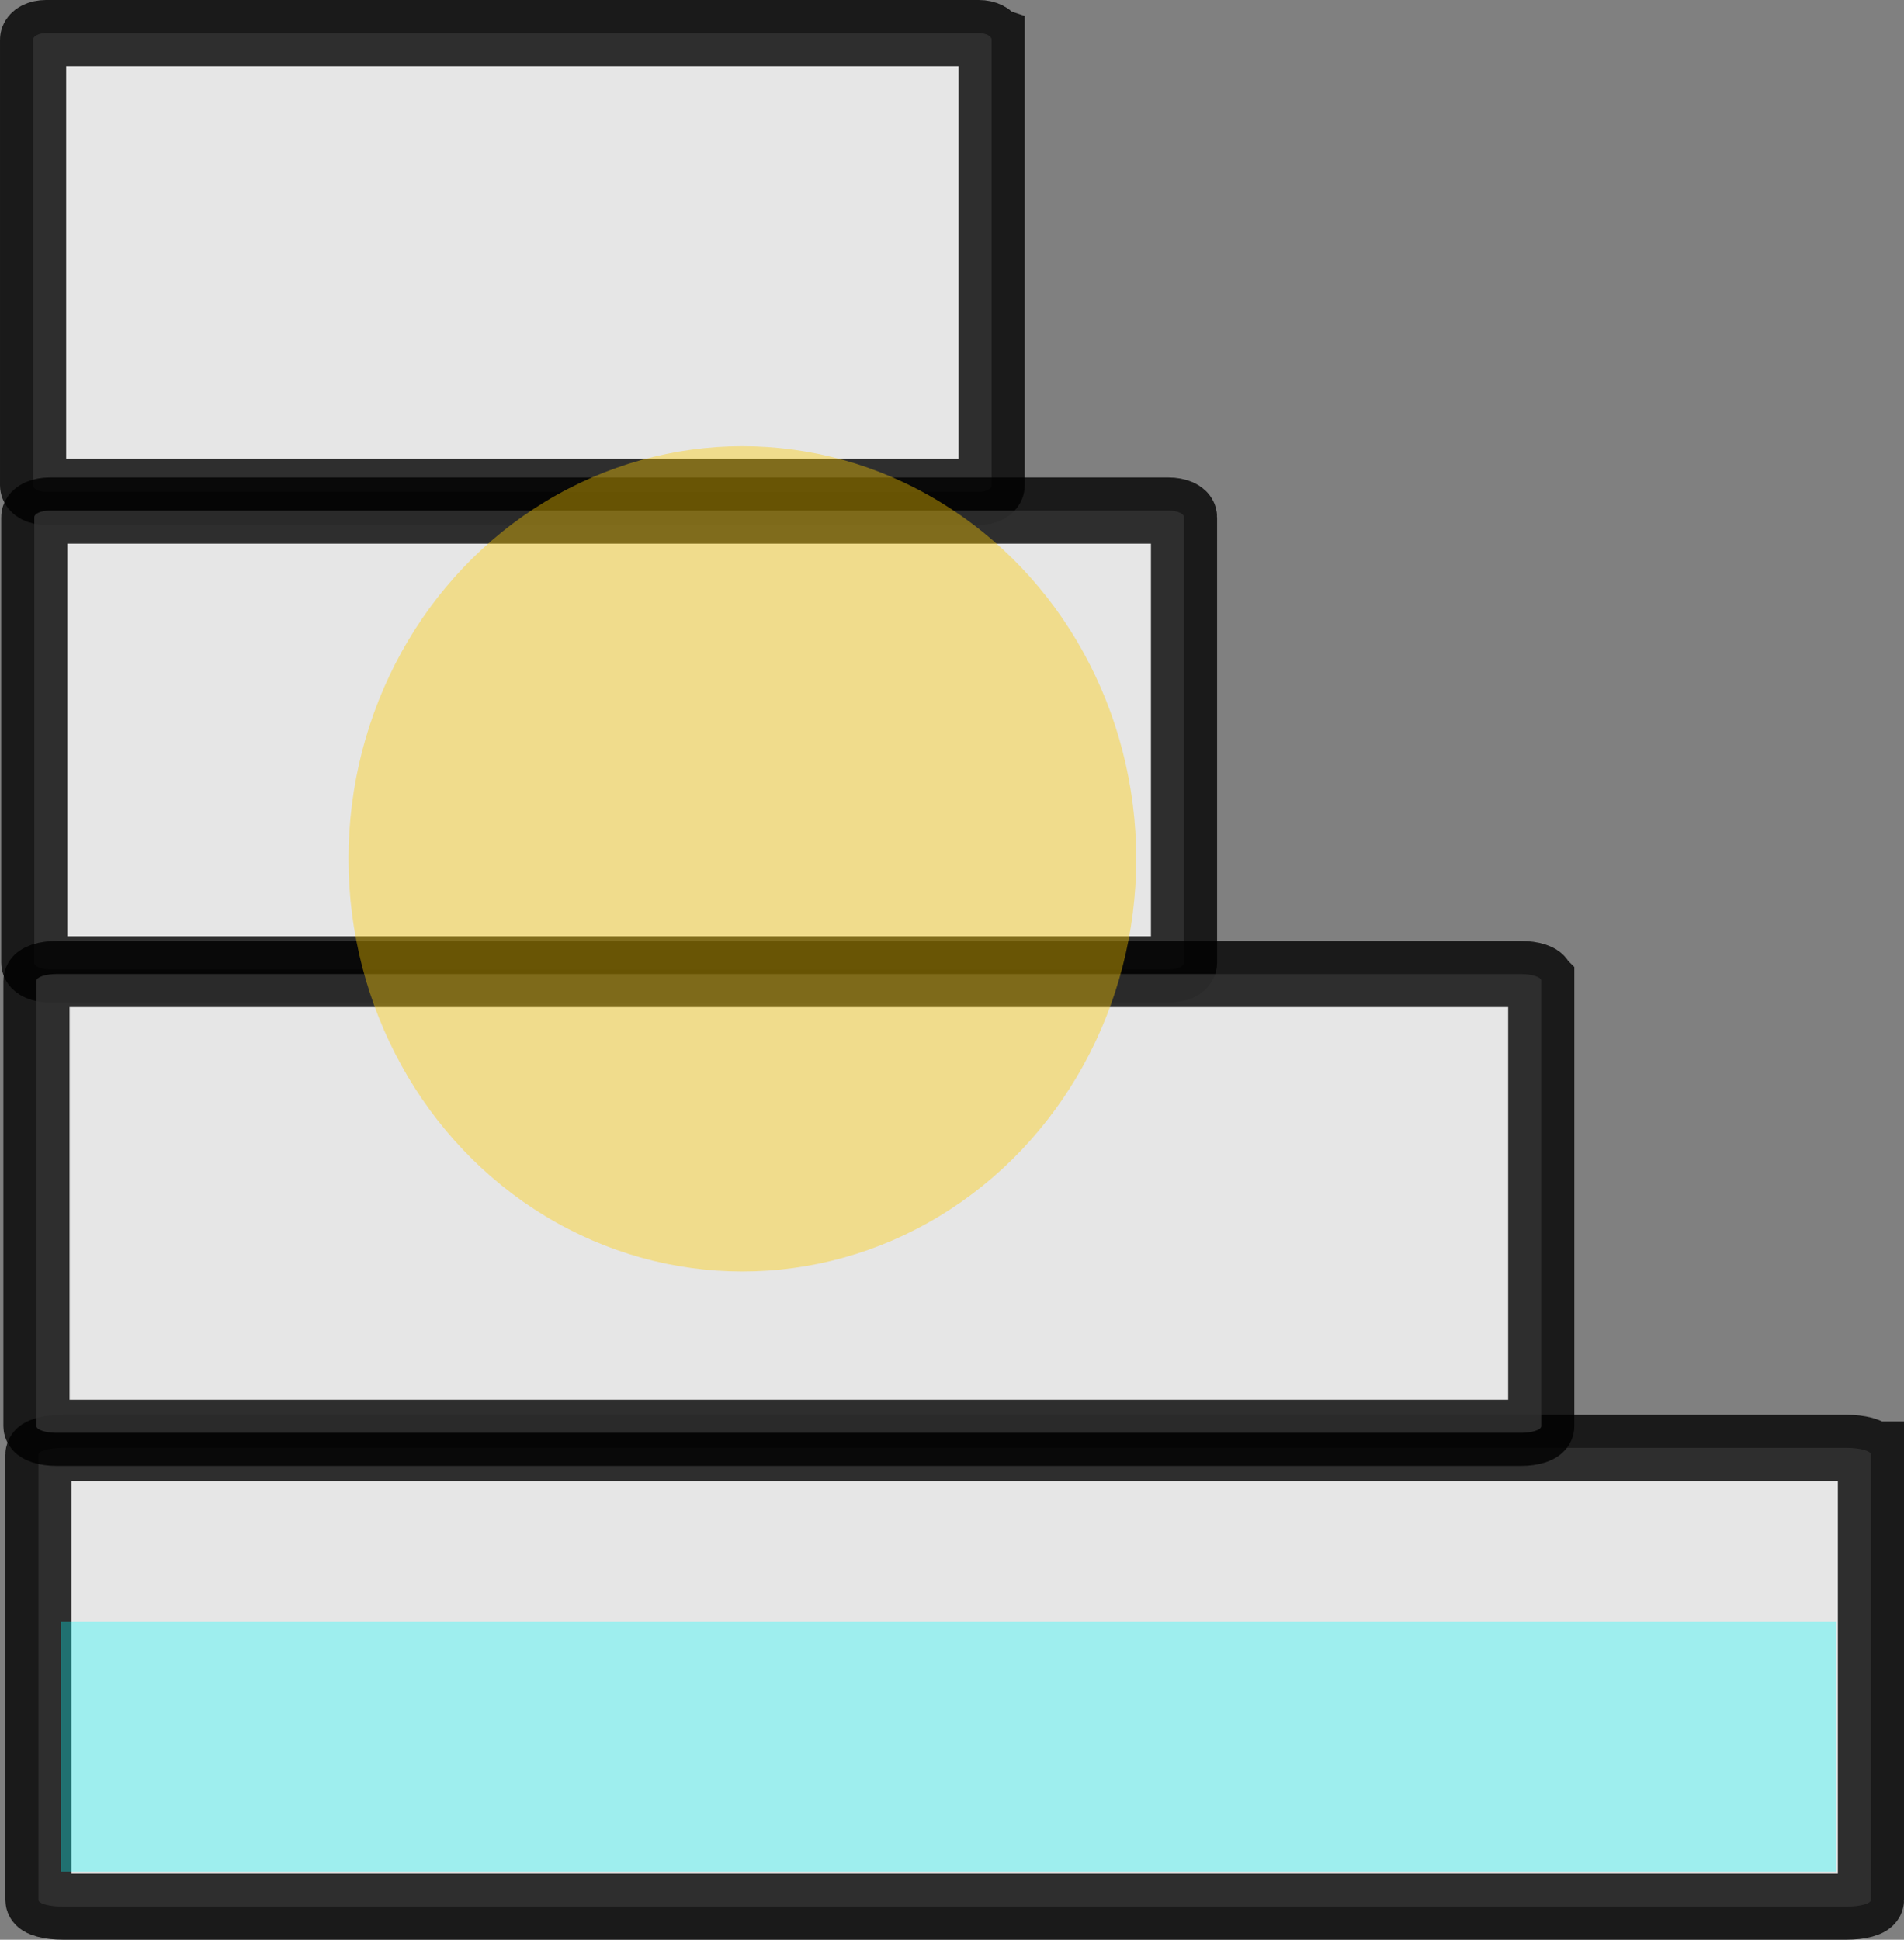 <?xml version="1.0" encoding="UTF-8" standalone="no"?>
<!-- Created with Inkscape (http://www.inkscape.org/) -->

<svg
   xmlns:dc="http://purl.org/dc/elements/1.1/"
   xmlns:cc="http://creativecommons.org/ns#"
   xmlns:rdf="http://www.w3.org/1999/02/22-rdf-syntax-ns#"
   xmlns:svg="http://www.w3.org/2000/svg"
   xmlns="http://www.w3.org/2000/svg"
   xmlns:sodipodi="http://sodipodi.sourceforge.net/DTD/sodipodi-0.dtd"
   xmlns:inkscape="http://www.inkscape.org/namespaces/inkscape"
   width="217.539"
   height="221.599"
   id="svg2"
   version="1.1"
   inkscape:version="0.92.3 (2405546, 2018-03-11)"
   sodipodi:docname="barchart-image.svg"
   inkscape:export-filename="Z:\Resources\ReadabilityStudio\sidebar\BarChart.png"
   inkscape:export-xdpi="114.67747"
   inkscape:export-ydpi="114.67747">
  <rect width="100%" height="100%" fill="#808080" stroke="none"/>
  <defs
     id="defs4" />
  <sodipodi:namedview
     id="base"
     pagecolor="#ffffff"
     bordercolor="#666666"
     borderopacity="1.0"
     inkscape:pageopacity="0.0"
     inkscape:pageshadow="2"
     inkscape:zoom="0.7"
     inkscape:cx="398.18546"
     inkscape:cy="104.97011"
     inkscape:document-units="px"
     inkscape:current-layer="layer1"
     showgrid="false"
     inkscape:window-width="1368"
     inkscape:window-height="849"
     inkscape:window-x="-8"
     inkscape:window-y="-8"
     inkscape:window-maximized="1"
     fit-margin-top="0"
     fit-margin-left="0"
     fit-margin-right="0"
     fit-margin-bottom="0"
     inkscape:pagecheckerboard="true" />
  <g
     inkscape:label="Layer 1"
     inkscape:groupmode="layer"
     id="layer1"
     transform="translate(-197.567,-372.54)">
    <path
       style="opacity:0.8;vector-effect:none;fill:#ffffff;fill-opacity:1;fill-rule:evenodd;stroke:#000000;stroke-width:7.559;stroke-linecap:butt;stroke-linejoin:miter;stroke-miterlimit:4;stroke-dasharray:none;stroke-dashoffset:0;stroke-opacity:1"
       d="m 310.867,377.084 v 50.885 c 0,0.424 -0.661,0.765 -1.482,0.765 H 202.829 c -0.821,0 -1.482,-0.341 -1.482,-0.765 v -50.885 c 0,-0.424 0.661,-0.765 1.482,-0.765 h 106.555 c 0.821,0 1.482,0.341 1.482,0.765 z"
       id="path1227"
       inkscape:connector-curvature="0" />
    <path
       style="opacity:0.8;vector-effect:none;fill:#ffffff;fill-opacity:1;fill-rule:evenodd;stroke:#000000;stroke-width:7.559;stroke-linecap:butt;stroke-linejoin:miter;stroke-miterlimit:4;stroke-dasharray:none;stroke-dashoffset:0;stroke-opacity:1"
       d="m 332.846,431.633 v 50.885 c 0,0.424 -0.793,0.765 -1.778,0.765 H 203.263 c -0.985,0 -1.778,-0.341 -1.778,-0.765 v -50.885 c 0,-0.424 0.793,-0.765 1.778,-0.765 h 127.806 c 0.985,0 1.778,0.341 1.778,0.765 z"
       id="path1225"
       inkscape:connector-curvature="0" />
    <path
       style="opacity:0.8;vector-effect:none;fill:#ffffff;fill-opacity:1;fill-rule:evenodd;stroke:#000000;stroke-width:7.559;stroke-linecap:butt;stroke-linejoin:miter;stroke-miterlimit:4;stroke-dasharray:none;stroke-dashoffset:0;stroke-opacity:1"
       d="m 411.327,538.709 v 50.885 c 0,0.424 -1.264,0.765 -2.833,0.765 H 204.793 c -1.57,0 -2.833,-0.341 -2.833,-0.765 v -50.885 c 0,-0.424 1.264,-0.765 2.833,-0.765 H 408.494 c 1.57,0 2.833,0.341 2.833,0.765 z"
       id="path1223"
       inkscape:connector-curvature="0" />
    <path
       style="opacity:0.8;vector-effect:none;fill:#ffffff;fill-opacity:1;fill-rule:evenodd;stroke:#000000;stroke-width:7.559;stroke-linecap:butt;stroke-linejoin:miter;stroke-miterlimit:4;stroke-dasharray:none;stroke-dashoffset:0;stroke-opacity:1"
       d="m 373.659,484.58 v 50.885 c 0,0.424 -1.038,0.765 -2.327,0.765 H 204.061 c -1.289,0 -2.327,-0.341 -2.327,-0.765 v -50.885 c 0,-0.424 1.038,-0.765 2.327,-0.765 h 167.271 c 1.289,0 2.327,0.341 2.327,0.765 z"
       id="path1207"
       inkscape:connector-curvature="0" />
    <ellipse
       style="fill:#ffcc00;fill-opacity:0.392;fill-rule:evenodd"
       id="path1245"
       cx="282.386"
       cy="470.656"
       rx="45"
       ry="47.143" />
    <rect
       style="opacity:0.8;vector-effect:none;fill:#00ffff;fill-opacity:0.392;fill-rule:evenodd;stroke:none;stroke-width:7.559;stroke-linecap:butt;stroke-linejoin:round;stroke-miterlimit:4;stroke-dasharray:none;stroke-dashoffset:0;stroke-opacity:1"
       id="rect1247"
       width="202.857"
       height="28.571"
       x="204.528"
       y="557.799" />
  </g>
</svg>
